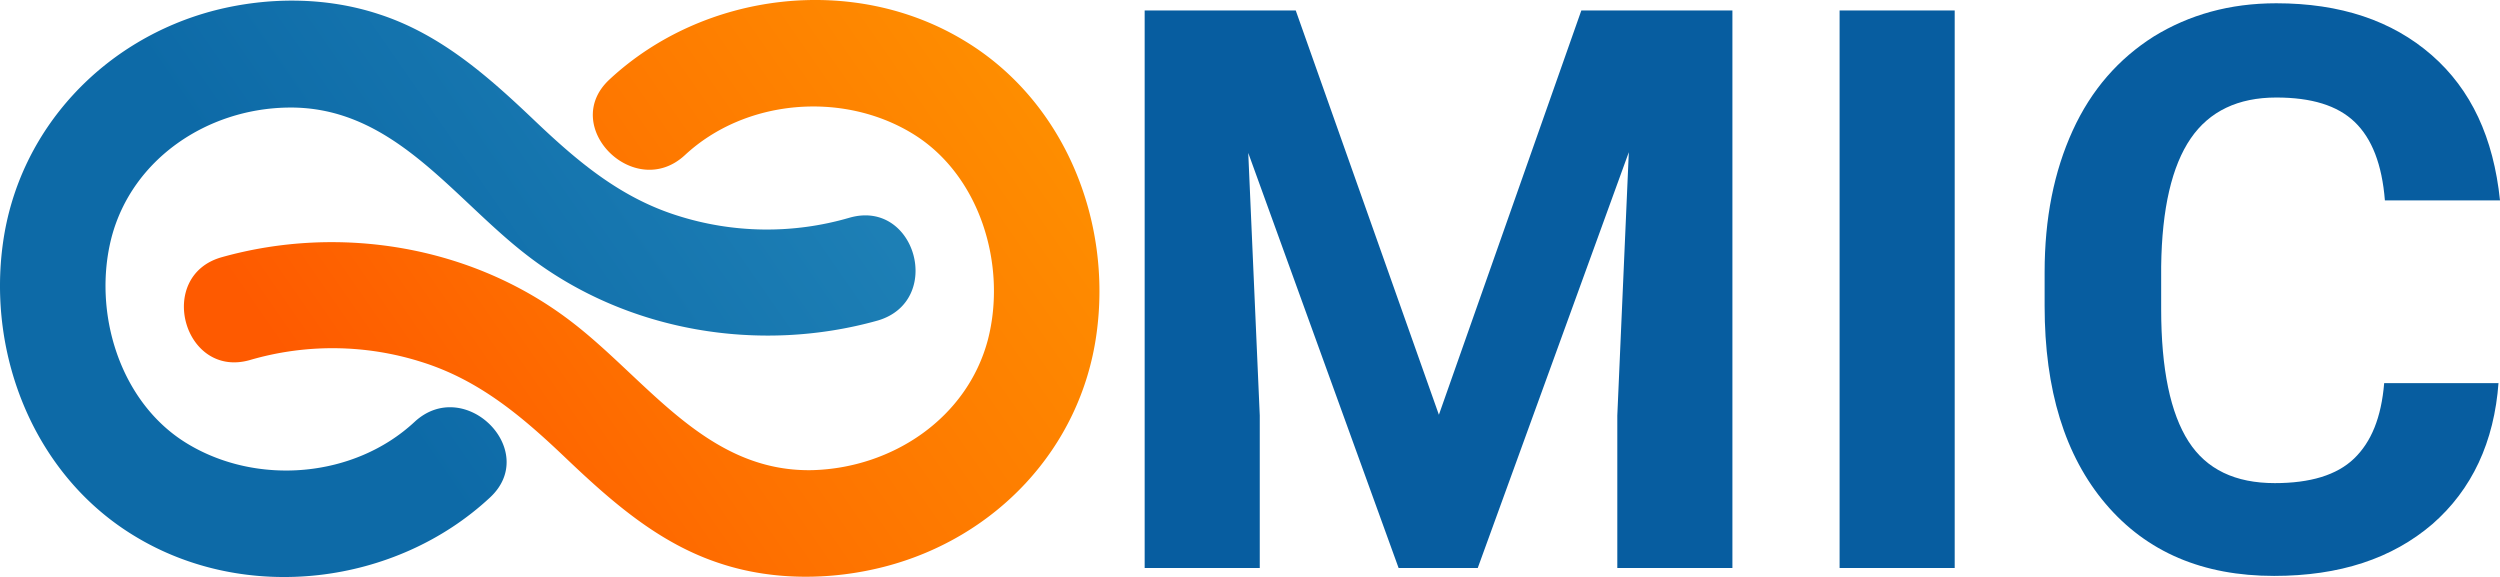 <svg xmlns="http://www.w3.org/2000/svg" xmlns:xlink="http://www.w3.org/1999/xlink" width="1570.369" height="362.46" viewBox="0 0 1570.369 362.46">
  <defs>
    <linearGradient id="linear-gradient" x1="0.177" y1="0.723" x2="2.801" y2="-0.424" gradientUnits="objectBoundingBox">
      <stop offset="0" stop-color="#fe5a00"/>
      <stop offset="0.118" stop-color="#fe7000"/>
      <stop offset="0.325" stop-color="#fe9000"/>
      <stop offset="0.499" stop-color="#fea400"/>
      <stop offset="0.617" stop-color="#feab00"/>
      <stop offset="0.714" stop-color="#feae00"/>
      <stop offset="1" stop-color="#feb400"/>
    </linearGradient>
    <linearGradient id="linear-gradient-2" x1="0.337" y1="0.49" x2="2.962" y2="-0.658" gradientUnits="objectBoundingBox">
      <stop offset="0" stop-color="#0d6aa7"/>
      <stop offset="1" stop-color="#5bd0ec"/>
    </linearGradient>
  </defs>
  <g id="hany" transform="translate(-5.586 -15.447)">
    <g id="logo_1_" transform="translate(5.586 15.447)">
      <path id="blue" d="M72.5,241.636a184.864,184.864,0,0,1,108.452,1.356c35.7,11.3,62.36,33.893,88.569,58.748,29.372,28.015,59.649,55.13,98.962,67.783,32.988,10.843,70.042,10.393,103.03,1.808,69.59-18.075,122.912-74.109,132.854-145.958,9.941-70.947-19.883-145.958-82.243-183.917C452.084-1.476,357.64,10.275,298.443,65.4c-31.632,29.372,15.816,76.82,47.448,47.448,37.958-35.247,98.962-40.218,142.8-13.556,42.477,25.759,59.649,82.695,47.448,129.691-13.1,49.255-60.1,80.435-110.26,81.79C359,312.131,321.941,253.386,273.59,216.784c-61.908-47-144.6-60.552-218.712-39.765C13.3,188.768,30.929,253.387,72.5,241.636Z" transform="translate(84.372 -15.447)" fill="url(#linear-gradient)"/>
      <path id="yellow" d="M539.331,151.857A184.864,184.864,0,0,1,430.878,150.5c-35.7-11.3-62.361-33.892-88.569-58.745-29.371-28.017-59.649-55.13-98.962-67.783-32.987-10.843-69.59-10.843-103.03-2.259C70.727,39.788,17.4,96.276,7.465,167.673c-9.943,70.946,19.881,145.959,82.241,183.918,70.042,42.931,164.486,31.18,223.683-23.95,31.632-29.372-15.816-76.82-47.448-47.448-37.958,35.247-98.962,40.218-142.8,13.556C80.669,267.992,63.5,211.054,75.7,164.058c13.1-49.255,60.1-80.435,110.26-81.339,66.877-1.356,103.933,57.389,152.285,93.992,61.908,47,144.6,60.552,218.712,39.766,41.573-12.2,23.95-76.368-17.623-64.617Z" transform="translate(-5.586 -15.14)" fill="url(#linear-gradient-2)"/>
    </g>
    <g id="Group_207" data-name="Group 207" transform="translate(724.603 17.503)">
      <g id="Group_204" data-name="Group 204" transform="translate(0 4.519)">
        <path id="Path_422" data-name="Path 422" d="M259.6,16.9,349.52,270.859,438.993,16.9h94.9V367.11h-72.3v-95.8l7.23-165.39L373.922,367.11H324.215L229.771,106.373,237,271.311v95.8H164.7V16.9Z" transform="translate(-164.7 -16.9)" fill="#075da0"/>
      </g>
      <g id="Group_205" data-name="Group 205" transform="translate(436.52 4.519)">
        <path id="Path_423" data-name="Path 423" d="M333.6,367.11H261.3V16.9h72.3Z" transform="translate(-261.3 -16.9)" fill="#075da0"/>
      </g>
      <g id="Group_206" data-name="Group 206" transform="translate(565.307)">
        <path id="Path_424" data-name="Path 424" d="M574.938,254.043c-2.711,37.507-16.72,67.331-41.573,89.021-25.306,21.69-58.293,32.536-99.414,32.536-44.737,0-79.983-14.912-105.74-45.188s-38.41-71.85-38.41-124.269V184.9c0-33.892,5.874-63.264,17.623-89.021s28.92-45.188,51.063-59.2C380.628,23.13,405.935,15.9,435.306,15.9q60.324,0,97.607,32.536c24.854,21.69,38.862,51.967,42.931,91.28h-72.3c-1.807-22.594-8.134-38.862-18.979-49.255S457.449,75.1,435.306,75.1c-23.95,0-42.025,8.586-53.774,25.759s-18.075,43.833-18.527,80.435v26.661c0,37.958,5.874,65.523,17.173,83.146s29.373,26.21,54.226,26.21c22.142,0,38.862-4.971,49.707-15.364s17.173-25.759,18.98-47.448H574.94Z" transform="translate(-289.8 -15.9)" fill="#075da0"/>
      </g>
    </g>
  </g>
</svg>
